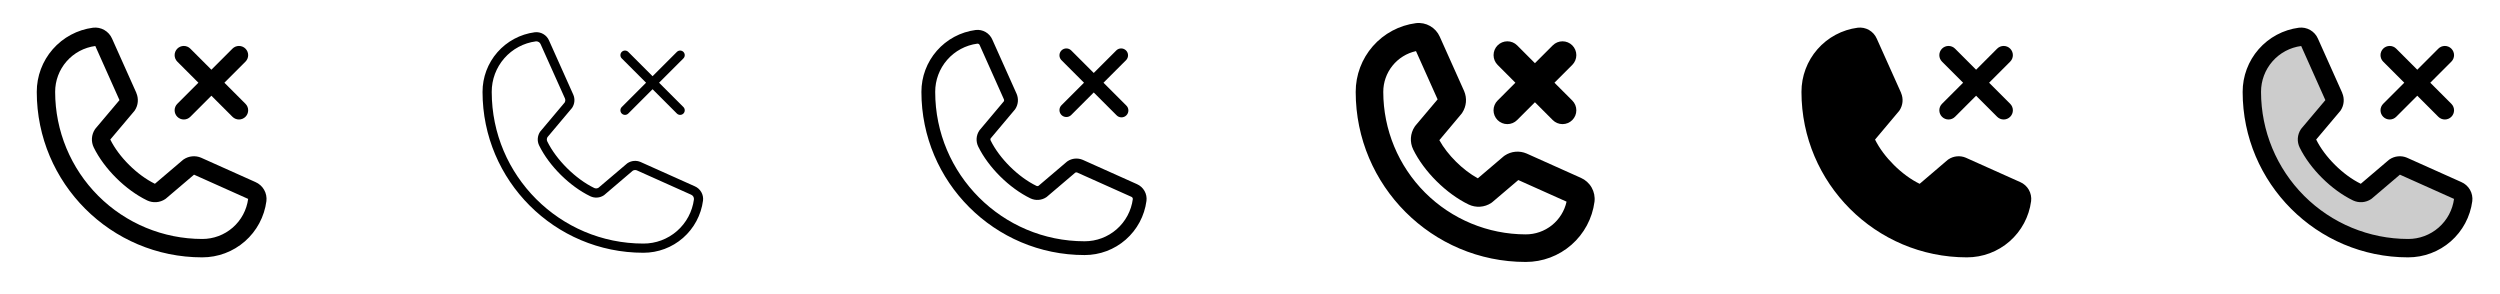 <svg width="272" height="32" viewBox="0 0 272 32" fill="none" xmlns="http://www.w3.org/2000/svg">
<g clip-path="url(#clip0_17_18657)">
<path d="M19.293 11.293L21.586 9L19.293 6.707C19.105 6.52 18.999 6.265 18.999 6C18.999 5.735 19.105 5.48 19.293 5.292C19.48 5.105 19.735 4.999 20 4.999C20.265 4.999 20.52 5.105 20.707 5.292L23 7.586L25.293 5.292C25.48 5.105 25.735 4.999 26 4.999C26.265 4.999 26.52 5.105 26.707 5.292C26.895 5.48 27.001 5.735 27.001 6C27.001 6.265 26.895 6.52 26.707 6.707L24.415 9L26.707 11.293C26.8 11.385 26.874 11.496 26.924 11.617C26.975 11.739 27.001 11.869 27.001 12C27.001 12.131 26.975 12.261 26.924 12.383C26.874 12.504 26.8 12.615 26.707 12.707C26.615 12.8 26.504 12.874 26.383 12.924C26.262 12.975 26.131 13.001 26 13.001C25.869 13.001 25.738 12.975 25.617 12.924C25.496 12.874 25.385 12.8 25.293 12.707L23 10.414L20.707 12.707C20.52 12.895 20.265 13.001 20 13.001C19.735 13.001 19.48 12.895 19.293 12.707C19.105 12.52 18.999 12.265 18.999 12C18.999 11.735 19.105 11.48 19.293 11.293ZM28.985 21.885C28.762 23.579 27.93 25.134 26.645 26.259C25.36 27.384 23.708 28.003 22 28C12.075 28 4 19.925 4 10C3.997 8.292 4.616 6.641 5.741 5.355C6.866 4.07 8.421 3.238 10.115 3.015C10.543 2.963 10.977 3.05 11.351 3.265C11.726 3.479 12.021 3.809 12.193 4.205L14.832 10.099V10.114C14.964 10.417 15.018 10.748 14.99 11.077C14.963 11.406 14.854 11.723 14.674 12C14.651 12.034 14.627 12.065 14.602 12.096L12 15.181C12.936 17.084 14.926 19.056 16.854 19.995L19.896 17.406C19.926 17.381 19.957 17.358 19.99 17.336C20.267 17.152 20.585 17.039 20.916 17.009C21.247 16.978 21.581 17.03 21.886 17.161L21.902 17.169L27.791 19.808C28.188 19.979 28.518 20.273 28.734 20.648C28.949 21.022 29.037 21.456 28.985 21.885ZM27 21.635C27 21.635 26.991 21.635 26.986 21.635L21.111 19.004L18.067 21.593C18.038 21.617 18.007 21.641 17.975 21.663C17.687 21.855 17.355 21.969 17.009 21.994C16.664 22.018 16.319 21.954 16.006 21.805C13.665 20.674 11.331 18.358 10.199 16.041C10.049 15.731 9.981 15.387 10.003 15.044C10.025 14.7 10.136 14.367 10.324 14.079C10.345 14.045 10.369 14.013 10.395 13.982L13 10.894L10.375 5.019C10.374 5.014 10.374 5.009 10.375 5.004C9.163 5.162 8.05 5.756 7.245 6.676C6.439 7.596 5.997 8.778 6 10C6.005 14.242 7.692 18.309 10.691 21.309C13.691 24.308 17.758 25.995 22 26C23.222 26.004 24.403 25.563 25.323 24.76C26.244 23.956 26.84 22.845 27 21.634V21.635Z" fill="currentColor"/>
<path d="M67.646 11.646L70.293 9L67.646 6.354C67.552 6.26 67.5 6.133 67.5 6C67.5 5.867 67.552 5.74 67.646 5.646C67.74 5.552 67.867 5.5 68 5.5C68.133 5.5 68.26 5.552 68.354 5.646L71 8.292L73.646 5.646C73.693 5.6 73.748 5.563 73.808 5.538C73.869 5.513 73.934 5.5 74 5.5C74.066 5.5 74.131 5.513 74.191 5.538C74.252 5.563 74.307 5.6 74.354 5.646C74.4 5.693 74.437 5.748 74.462 5.809C74.487 5.869 74.5 5.934 74.5 6C74.5 6.066 74.487 6.131 74.462 6.191C74.437 6.252 74.4 6.307 74.354 6.354L71.707 9L74.354 11.646C74.448 11.74 74.5 11.867 74.5 12C74.5 12.133 74.448 12.26 74.354 12.354C74.26 12.447 74.133 12.5 74 12.5C73.867 12.5 73.74 12.447 73.646 12.354L71 9.707L68.354 12.354C68.26 12.447 68.133 12.5 68 12.5C67.867 12.5 67.74 12.447 67.646 12.354C67.552 12.26 67.5 12.133 67.5 12C67.5 11.867 67.552 11.74 67.646 11.646ZM76.489 21.823C76.281 23.395 75.508 24.839 74.314 25.884C73.12 26.929 71.587 27.503 70 27.5C60.35 27.5 52.5 19.65 52.5 10C52.497 8.413 53.071 6.88 54.116 5.686C55.161 4.492 56.605 3.719 58.178 3.511C58.5 3.472 58.826 3.538 59.107 3.701C59.389 3.863 59.61 4.112 59.737 4.41L62.375 10.303C62.474 10.531 62.514 10.78 62.492 11.028C62.47 11.276 62.387 11.515 62.25 11.723C62.239 11.739 62.227 11.755 62.215 11.77L59.565 14.921C59.523 14.99 59.5 15.069 59.496 15.149C59.492 15.229 59.508 15.31 59.542 15.383C60.523 17.389 62.624 19.474 64.654 20.454C64.727 20.488 64.808 20.503 64.888 20.498C64.969 20.494 65.047 20.47 65.116 20.427L68.225 17.788C68.24 17.775 68.256 17.763 68.272 17.753C68.48 17.615 68.719 17.531 68.968 17.509C69.216 17.486 69.466 17.526 69.695 17.625L75.597 20.27C75.893 20.399 76.14 20.619 76.3 20.899C76.461 21.178 76.527 21.502 76.489 21.823ZM75.195 21.183L69.294 18.538C69.222 18.507 69.144 18.495 69.067 18.501C68.989 18.506 68.914 18.531 68.847 18.571L65.75 21.211L65.704 21.246C65.488 21.39 65.24 21.476 64.981 21.495C64.723 21.514 64.464 21.466 64.23 21.355C61.98 20.269 59.741 18.045 58.655 15.821C58.543 15.589 58.493 15.332 58.51 15.074C58.527 14.817 58.609 14.569 58.75 14.352C58.761 14.335 58.774 14.32 58.786 14.304L61.435 11.154C61.475 11.086 61.498 11.01 61.503 10.932C61.508 10.854 61.495 10.776 61.464 10.704L58.821 4.811C58.784 4.72 58.721 4.642 58.639 4.586C58.557 4.531 58.461 4.501 58.362 4.5C58.343 4.499 58.322 4.499 58.303 4.5C56.97 4.676 55.748 5.332 54.864 6.344C53.98 7.357 53.495 8.656 53.5 10C53.5 19.098 60.903 26.5 70 26.5C71.344 26.505 72.643 26.02 73.656 25.136C74.668 24.252 75.323 23.03 75.5 21.698C75.511 21.59 75.488 21.482 75.433 21.389C75.378 21.297 75.295 21.224 75.195 21.183Z" fill="currentColor"/>
<path d="M115.47 11.47L117.94 9L115.47 6.53C115.338 6.388 115.265 6.2 115.269 6.006C115.272 5.811 115.351 5.626 115.488 5.488C115.626 5.351 115.811 5.272 116.005 5.269C116.2 5.265 116.388 5.338 116.53 5.47L119 7.939L121.47 5.47C121.612 5.338 121.8 5.265 121.995 5.269C122.189 5.272 122.374 5.351 122.512 5.488C122.649 5.626 122.728 5.811 122.731 6.006C122.735 6.2 122.662 6.388 122.53 6.53L120.06 9L122.53 11.47C122.604 11.539 122.663 11.621 122.704 11.713C122.745 11.806 122.767 11.905 122.769 12.005C122.77 12.106 122.752 12.206 122.714 12.3C122.676 12.393 122.62 12.478 122.549 12.549C122.478 12.62 122.393 12.677 122.3 12.714C122.206 12.752 122.106 12.77 122.005 12.769C121.905 12.767 121.805 12.745 121.713 12.704C121.621 12.663 121.539 12.604 121.47 12.53L119 10.06L116.53 12.53C116.388 12.663 116.2 12.735 116.005 12.731C115.811 12.728 115.626 12.649 115.488 12.512C115.351 12.374 115.272 12.189 115.269 11.995C115.265 11.8 115.338 11.612 115.47 11.47ZM124.736 21.854C124.521 23.487 123.719 24.986 122.479 26.072C121.24 27.157 119.647 27.753 118 27.75C108.212 27.75 100.25 19.788 100.25 10C100.247 8.353 100.844 6.76 101.929 5.521C103.014 4.281 104.513 3.479 106.146 3.264C106.522 3.218 106.903 3.295 107.231 3.484C107.559 3.673 107.817 3.963 107.966 4.311L110.604 10.2C110.72 10.467 110.768 10.758 110.744 11.048C110.719 11.338 110.623 11.617 110.464 11.86C110.448 11.885 110.43 11.909 110.411 11.931L107.777 15.064C107.762 15.096 107.753 15.132 107.753 15.168C107.753 15.204 107.762 15.24 107.777 15.273C108.735 17.233 110.79 19.273 112.777 20.229C112.811 20.244 112.847 20.251 112.883 20.25C112.92 20.248 112.955 20.239 112.987 20.221L116.074 17.596C116.096 17.577 116.119 17.56 116.144 17.544C116.386 17.382 116.665 17.284 116.954 17.257C117.244 17.231 117.536 17.277 117.804 17.391L123.709 20.038C124.052 20.19 124.338 20.449 124.523 20.776C124.708 21.103 124.783 21.481 124.736 21.854ZM123.25 21.665C123.254 21.613 123.242 21.561 123.215 21.516C123.188 21.471 123.147 21.436 123.099 21.415L117.192 18.769C117.16 18.756 117.126 18.751 117.091 18.753C117.057 18.755 117.023 18.765 116.992 18.781L113.907 21.406C113.885 21.425 113.861 21.443 113.837 21.459C113.586 21.627 113.295 21.726 112.993 21.748C112.692 21.77 112.389 21.713 112.116 21.584C109.821 20.475 107.534 18.209 106.425 15.935C106.295 15.663 106.237 15.363 106.256 15.062C106.276 14.761 106.374 14.471 106.539 14.219C106.555 14.194 106.573 14.17 106.592 14.148L109.225 11.015C109.24 10.982 109.248 10.947 109.248 10.911C109.248 10.875 109.24 10.839 109.225 10.806L106.592 4.914C106.575 4.867 106.544 4.826 106.503 4.796C106.462 4.767 106.413 4.751 106.362 4.75H106.334C105.062 4.919 103.896 5.545 103.053 6.511C102.209 7.477 101.746 8.718 101.75 10C101.75 18.96 109.04 26.25 118 26.25C119.283 26.254 120.523 25.791 121.489 24.947C122.455 24.103 123.081 22.937 123.25 21.665Z" fill="currentColor"/>
<path d="M162.94 10.939L164.875 9L162.94 7.06C162.658 6.778 162.5 6.396 162.5 5.997C162.5 5.8 162.539 5.605 162.614 5.422C162.69 5.24 162.8 5.074 162.94 4.935C163.08 4.795 163.245 4.685 163.427 4.609C163.61 4.534 163.805 4.495 164.002 4.495C164.401 4.495 164.783 4.653 165.065 4.935L167 6.875L168.94 4.935C169.222 4.653 169.604 4.495 170.002 4.495C170.401 4.495 170.783 4.653 171.065 4.935C171.347 5.217 171.505 5.599 171.505 5.997C171.505 6.396 171.347 6.778 171.065 7.06L169.125 9L171.065 10.939C171.205 11.078 171.315 11.244 171.391 11.426C171.466 11.608 171.505 11.804 171.505 12.001C171.505 12.198 171.466 12.394 171.391 12.576C171.315 12.758 171.205 12.924 171.065 13.064C170.925 13.203 170.76 13.314 170.578 13.389C170.395 13.465 170.2 13.504 170.002 13.504C169.805 13.504 169.61 13.465 169.427 13.389C169.245 13.314 169.08 13.203 168.94 13.064L167 11.125L165.061 13.064C164.922 13.203 164.756 13.314 164.574 13.389C164.391 13.465 164.196 13.504 163.999 13.504C163.801 13.504 163.606 13.465 163.424 13.389C163.241 13.314 163.076 13.203 162.936 13.064C162.797 12.924 162.686 12.758 162.611 12.576C162.535 12.394 162.496 12.198 162.496 12.001C162.496 11.804 162.535 11.608 162.611 11.426C162.686 11.244 162.797 11.078 162.936 10.939H162.94ZM173.481 21.947C173.243 23.762 172.352 25.428 170.975 26.634C169.599 27.839 167.83 28.503 166 28.5C155.799 28.5 147.5 20.201 147.5 10C147.497 8.17 148.161 6.401 149.366 5.025C150.572 3.648 152.238 2.757 154.052 2.519C154.587 2.454 155.128 2.563 155.596 2.83C156.064 3.097 156.433 3.507 156.65 4L159.289 9.891C159.292 9.899 159.295 9.906 159.299 9.914C159.461 10.293 159.527 10.706 159.491 11.117C159.454 11.527 159.317 11.923 159.091 12.267C159.059 12.318 159.023 12.366 158.985 12.411L156.602 15.25C157.485 16.855 159.165 18.52 160.789 19.401L163.577 17.026C163.622 16.989 163.669 16.954 163.717 16.921C164.064 16.689 164.462 16.547 164.877 16.509C165.292 16.471 165.71 16.538 166.092 16.702L166.115 16.712L172 19.35C172.493 19.566 172.903 19.936 173.17 20.404C173.437 20.872 173.546 21.413 173.481 21.947ZM170.442 21.94L165.192 19.589L162.389 21.972C162.345 22.011 162.298 22.046 162.25 22.079C161.89 22.318 161.473 22.459 161.042 22.489C160.611 22.519 160.179 22.437 159.789 22.25C157.354 21.075 154.927 18.665 153.75 16.25C153.563 15.862 153.479 15.432 153.507 15.001C153.535 14.571 153.674 14.156 153.91 13.795C153.943 13.745 153.979 13.696 154.017 13.65L156.412 10.811L154.06 5.561C153.049 5.784 152.145 6.346 151.498 7.153C150.85 7.96 150.498 8.965 150.5 10C150.505 14.109 152.14 18.049 155.045 20.955C157.951 23.86 161.891 25.495 166 25.5C167.036 25.503 168.041 25.151 168.849 24.504C169.657 23.856 170.22 22.951 170.442 21.94Z" fill="currentColor"/>
<path d="M211.292 11.293L213.586 9L211.292 6.707C211.105 6.52 210.999 6.265 210.999 6C210.999 5.735 211.105 5.48 211.292 5.292C211.48 5.105 211.735 4.999 212 4.999C212.265 4.999 212.52 5.105 212.707 5.292L215 7.586L217.292 5.292C217.48 5.105 217.735 4.999 218 4.999C218.265 4.999 218.52 5.105 218.707 5.292C218.895 5.48 219.001 5.735 219.001 6C219.001 6.265 218.895 6.52 218.707 6.707L216.415 9L218.707 11.293C218.8 11.385 218.874 11.496 218.924 11.617C218.975 11.739 219.001 11.869 219.001 12C219.001 12.131 218.975 12.261 218.924 12.383C218.874 12.504 218.8 12.615 218.707 12.707C218.615 12.8 218.504 12.874 218.383 12.924C218.261 12.975 218.131 13.001 218 13.001C217.869 13.001 217.738 12.975 217.617 12.924C217.496 12.874 217.385 12.8 217.292 12.707L215 10.414L212.707 12.707C212.52 12.895 212.265 13.001 212 13.001C211.735 13.001 211.48 12.895 211.292 12.707C211.105 12.52 210.999 12.265 210.999 12C210.999 11.735 211.105 11.48 211.292 11.293ZM219.792 19.808L213.904 17.169L213.887 17.161C213.582 17.03 213.248 16.978 212.917 17.009C212.586 17.039 212.268 17.152 211.991 17.336C211.959 17.358 211.927 17.381 211.897 17.406L208.859 20C206.931 19.064 204.941 17.089 204.005 15.186L206.602 12.098C206.627 12.066 206.651 12.035 206.674 12.001C206.854 11.725 206.964 11.409 206.993 11.081C207.021 10.752 206.969 10.422 206.839 10.119V10.104L204.192 4.205C204.021 3.809 203.726 3.479 203.351 3.265C202.977 3.05 202.543 2.963 202.115 3.015C200.421 3.238 198.866 4.07 197.741 5.355C196.616 6.641 195.997 8.292 196 10C196 19.925 204.075 28 214 28C215.708 28.003 217.359 27.384 218.645 26.259C219.93 25.134 220.762 23.579 220.985 21.885C221.037 21.457 220.95 21.023 220.736 20.649C220.521 20.274 220.192 19.979 219.796 19.808H219.792Z" fill="currentColor"/>
<path opacity="0.2" d="M267.993 21.76C267.798 23.211 267.084 24.543 265.981 25.506C264.879 26.47 263.464 27.001 262 27C257.491 27 253.167 25.209 249.979 22.021C246.791 18.833 245 14.509 245 10C244.999 8.536 245.53 7.121 246.493 6.019C247.457 4.916 248.789 4.202 250.24 4.007C250.455 3.982 250.672 4.027 250.859 4.135C251.046 4.243 251.193 4.409 251.278 4.607L253.919 10.508C253.984 10.659 254.01 10.824 253.996 10.989C253.981 11.153 253.927 11.311 253.836 11.449L251.165 14.625C251.07 14.768 251.014 14.933 251.002 15.104C250.991 15.275 251.023 15.447 251.098 15.601C252.131 17.718 254.319 19.879 256.441 20.902C256.597 20.976 256.769 21.008 256.94 20.995C257.112 20.983 257.277 20.925 257.42 20.829L260.545 18.166C260.683 18.074 260.843 18.018 261.008 18.003C261.174 17.988 261.341 18.014 261.494 18.08L267.389 20.721C267.588 20.806 267.755 20.953 267.864 21.14C267.973 21.327 268.018 21.545 267.993 21.76Z" fill="currentColor"/>
<path d="M259.292 11.293L261.586 9L259.292 6.707C259.105 6.52 258.999 6.265 258.999 6C258.999 5.735 259.105 5.48 259.292 5.292C259.48 5.105 259.735 4.999 260 4.999C260.265 4.999 260.52 5.105 260.707 5.292L263 7.586L265.292 5.292C265.48 5.105 265.735 4.999 266 4.999C266.265 4.999 266.52 5.105 266.707 5.292C266.895 5.48 267.001 5.735 267.001 6C267.001 6.265 266.895 6.52 266.707 6.707L264.415 9L266.707 11.293C266.8 11.385 266.874 11.496 266.924 11.617C266.975 11.739 267.001 11.869 267.001 12C267.001 12.131 266.975 12.261 266.924 12.383C266.874 12.504 266.8 12.615 266.707 12.707C266.615 12.8 266.504 12.874 266.383 12.924C266.261 12.975 266.131 13.001 266 13.001C265.869 13.001 265.738 12.975 265.617 12.924C265.496 12.874 265.385 12.8 265.292 12.707L263 10.414L260.707 12.707C260.52 12.895 260.265 13.001 260 13.001C259.735 13.001 259.48 12.895 259.292 12.707C259.105 12.52 258.999 12.265 258.999 12C258.999 11.735 259.105 11.48 259.292 11.293ZM268.985 21.885C268.762 23.579 267.93 25.134 266.645 26.259C265.359 27.384 263.708 28.003 262 28C252.075 28 244 19.925 244 10C243.997 8.292 244.616 6.641 245.741 5.355C246.866 4.07 248.421 3.238 250.115 3.015C250.543 2.963 250.977 3.05 251.351 3.265C251.726 3.479 252.021 3.809 252.192 4.205L254.832 10.099V10.114C254.964 10.417 255.018 10.748 254.99 11.077C254.963 11.406 254.854 11.723 254.674 12C254.651 12.034 254.627 12.065 254.602 12.096L252 15.181C252.936 17.084 254.926 19.056 256.854 19.995L259.896 17.406C259.926 17.381 259.957 17.358 259.99 17.336C260.267 17.152 260.585 17.039 260.916 17.009C261.247 16.978 261.581 17.03 261.886 17.161L261.902 17.169L267.791 19.808C268.188 19.979 268.518 20.273 268.734 20.648C268.949 21.022 269.037 21.456 268.985 21.885ZM267 21.635C267 21.635 266.991 21.635 266.986 21.635L261.111 19.004L258.067 21.593C258.038 21.617 258.007 21.641 257.975 21.663C257.687 21.855 257.354 21.969 257.009 21.994C256.664 22.018 256.319 21.954 256.006 21.805C253.665 20.674 251.331 18.358 250.199 16.041C250.049 15.731 249.981 15.387 250.003 15.044C250.025 14.7 250.136 14.367 250.324 14.079C250.345 14.045 250.369 14.013 250.395 13.982L253 10.894L250.375 5.019C250.375 5.014 250.375 5.009 250.375 5.004C249.163 5.162 248.05 5.756 247.245 6.676C246.439 7.596 245.997 8.778 246 10C246.005 14.242 247.692 18.309 250.691 21.309C253.691 24.308 257.758 25.995 262 26C263.222 26.004 264.403 25.563 265.323 24.76C266.244 23.956 266.84 22.845 267 21.634V21.635Z" fill="currentColor"/>
</g>
<defs>
<clipPath id="clip0_17_18657">
<rect width="272" height="32" rx="5" fill="white"/>
</clipPath>
</defs>
</svg>

